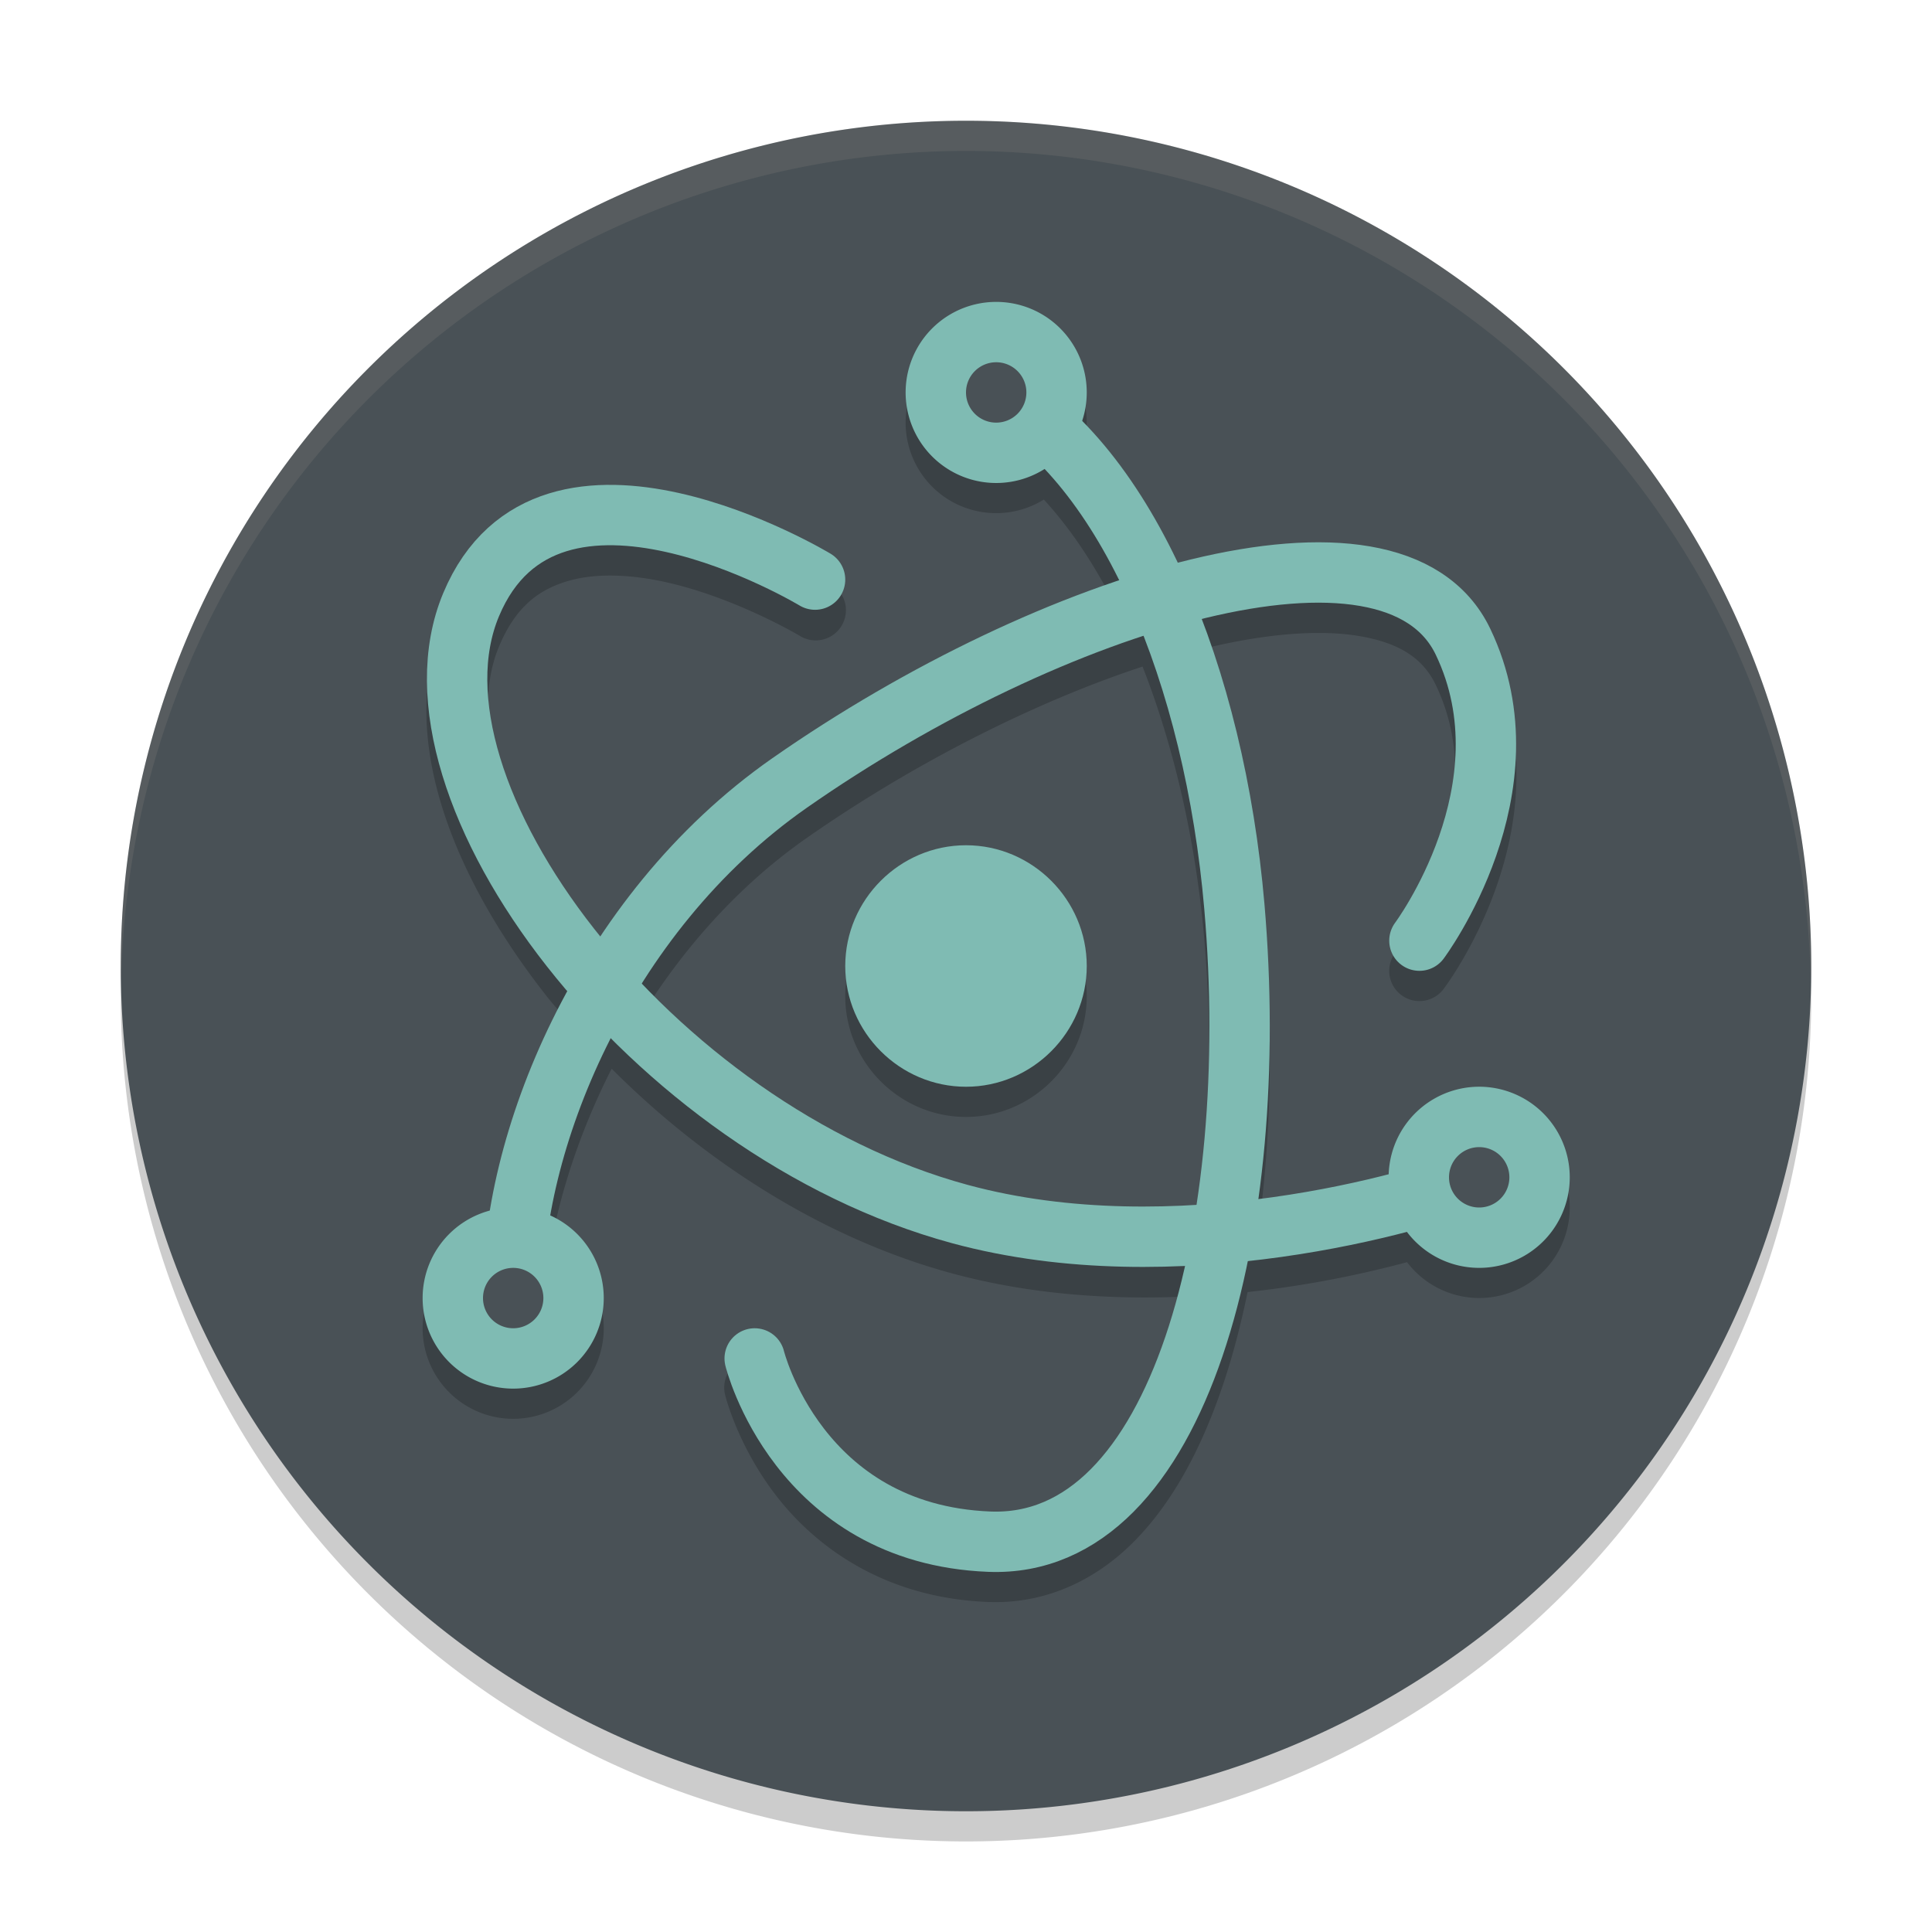 <svg xmlns="http://www.w3.org/2000/svg" width="64" height="64" version="1.1">
 <path style="opacity:0.2" d="M 32,5 A 28,28 0 0 0 4,33 28,28 0 0 0 32,61 28,28 0 0 0 60,33 28,28 0 0 0 32,5 Z"/>
 <path style="fill:#495156" d="M 32,4 A 28,28 0 0 0 4,32 28,28 0 0 0 32,60 28,28 0 0 0 60,32 28,28 0 0 0 32,4 Z"/>
 <path style="opacity:0.2" d="m 33.07,11.002 a 3,3 0 0 0 -0.211,0.002 3,3 0 0 0 -2.457,1.496 3,3 0 0 0 1.098,4.098 3,3 0 0 0 3.078,-0.049 c 0.909,0.986 1.737,2.238 2.457,3.695 -3.756,1.255 -7.814,3.334 -11.453,5.875 -2.336,1.632 -4.227,3.682 -5.701,5.885 -0.063,-0.078 -0.134,-0.153 -0.195,-0.23 -2.966,-3.771 -4.209,-7.843 -3.156,-10.357 0.546,-1.304 1.295,-1.866 2.238,-2.156 0.943,-0.291 2.125,-0.234 3.285,0.023 2.32,0.516 4.43,1.773 4.43,1.773 a 1.001,1.001 0 1 0 1.035,-1.713 c 0,0 -2.298,-1.406 -5.031,-2.014 -0.683,-0.152 -1.402,-0.257 -2.129,-0.27 -0.727,-0.013 -1.46,0.066 -2.178,0.287 -1.435,0.442 -2.754,1.523 -3.496,3.297 -1.524,3.641 0.215,8.276 3.432,12.365 0.211,0.268 0.447,0.527 0.672,0.791 -1.341,2.442 -2.184,4.98 -2.559,7.305 A 3,3 0 0 0 14,44 a 3,3 0 0 0 3,3 3,3 0 0 0 3,-3 3,3 0 0 0 -1.756,-2.727 c 0.331,-1.833 1,-3.868 2.018,-5.871 3.052,3.061 6.98,5.615 11.271,6.779 2.594,0.704 5.245,0.876 7.705,0.771 -0.184,0.817 -0.389,1.606 -0.635,2.328 -0.642,1.889 -1.492,3.405 -2.469,4.387 -0.976,0.982 -2.023,1.454 -3.324,1.402 -2.869,-0.114 -4.494,-1.427 -5.512,-2.742 -1.018,-1.316 -1.328,-2.566 -1.328,-2.566 a 1,1 0 1 0 -1.941,0.477 c 0,0 0.406,1.658 1.688,3.314 1.282,1.657 3.541,3.378 7.014,3.516 1.87,0.074 3.539,-0.7 4.822,-1.99 1.283,-1.29 2.235,-3.071 2.943,-5.154 0.332,-0.976 0.606,-2.026 0.832,-3.123 2.038,-0.219 3.832,-0.602 5.283,-0.99 A 3,3 0 0 0 50.5,42.597 a 3,3 0 0 0 1.098,-4.098 3,3 0 0 0 -2.668,-1.5 A 3,3 0 0 0 47.5,37.402 3,3 0 0 0 46.004,39.875 c -1.197,0.298 -2.678,0.598 -4.312,0.805 0.422,-3.055 0.483,-6.401 0.195,-9.736 -0.289,-3.347 -0.97,-6.603 -2.043,-9.447 0.028,-0.007 0.058,-0.017 0.086,-0.023 2.015,-0.489 3.803,-0.627 5.117,-0.4 1.314,0.227 2.09,0.729 2.516,1.617 2.029,4.236 -1.344,8.871 -1.344,8.871 a 1,1 0 0 0 1.602,1.199 c 0,0 4.171,-5.452 1.545,-10.934 -0.738,-1.541 -2.248,-2.426 -3.979,-2.725 -0.865,-0.149 -1.8,-0.176 -2.793,-0.098 -0.993,0.078 -2.044,0.26 -3.137,0.525 -0.132,0.032 -0.271,0.077 -0.404,0.111 -0.875,-1.846 -1.942,-3.453 -3.201,-4.711 A 3,3 0 0 0 34.5,11.402 3,3 0 0 0 33.07,11.002 Z m 4.779,11.08 c 1.043,2.659 1.764,5.781 2.045,9.033 0.291,3.374 0.192,6.766 -0.266,9.771 -2.446,0.154 -5.091,0.036 -7.572,-0.637 -4.053,-1.099 -7.886,-3.654 -10.771,-6.662 1.38,-2.2 3.191,-4.258 5.441,-5.83 3.544,-2.475 7.55,-4.5 11.123,-5.676 z M 32,29 c -2.196,0 -4,1.804 -4,4 0,2.196 1.804,4 4,4 2.196,0 4,-1.804 4,-4 0,-2.196 -1.804,-4 -4,-4 z"/>
 <path style="fill:none;stroke:#7fbbb3;stroke-width:2;stroke-linecap:round" d="m 47.02,31.16 c 0,0 3.772,-5.044 1.444,-9.902 C 46.136,16.4 34.839,19.873 26.154,25.939 19.902,30.306 16.89,38.004 17,43"/>
 <path style="fill:none;stroke:#7fbbb3;stroke-width:2;stroke-linecap:round" d="m 25,45 c 0,0 1.429,5.818 7.771,6.07 C 39.113,51.322 41.801,40.585 40.89,30.03 40.234,22.432 37.382,15.403 33,13"/>
 <path style="fill:none;stroke:#7fbbb3;stroke-width:2;stroke-linecap:round" d="m 27,19.2 c 0,0 -8.818,-5.325 -11.394,0.831 C 13.03,26.186 21.571,37.443 31.795,40.216 38.932,42.152 46.939,39.84 49,39"/>
 <path style="fill:#7fbbb3" d="m 32,28 c -2.196,0 -4,1.804 -4,4 0,2.196 1.804,4 4,4 2.196,0 4,-1.804 4,-4 0,-2.196 -1.804,-4 -4,-4 z"/>
 <path style="opacity:0.1;fill:#d3c6aa" d="M 32 4 A 28 28 0 0 0 4 32 A 28 28 0 0 0 4.021 32.406 A 28 28 0 0 1 32 5 A 28 28 0 0 1 59.979 32.578 A 28 28 0 0 0 60 32 A 28 28 0 0 0 32 4 z"/>
 <path style="fill:#7fbbb3" d="M 32.859,10.004 A 3,3 0 0 0 30.402,11.5 3,3 0 0 0 31.5,15.598 3,3 0 0 0 35.598,14.5 3,3 0 0 0 34.5,10.402 3,3 0 0 0 32.859,10.004 Z M 48.93,36 A 3,3 0 0 0 47.5,36.402 3,3 0 0 0 46.402,40.5 3,3 0 0 0 50.5,41.598 3,3 0 0 0 51.598,37.5 3,3 0 0 0 48.93,36 Z M 17,40 a 3,3 0 0 0 -3,3 3,3 0 0 0 3,3 3,3 0 0 0 3,-3 3,3 0 0 0 -3,-3 z"/>
 <path style="fill:#495156" d="m 33,12 a 1,1 0 0 0 -1,1 1,1 0 0 0 1,1 1,1 0 0 0 1,-1 1,1 0 0 0 -1,-1 z m 16,26 a 1,1 0 0 0 -1,1 1,1 0 0 0 1,1 1,1 0 0 0 1,-1 1,1 0 0 0 -1,-1 z m -32,4 a 1,1 0 0 0 -1,1 1,1 0 0 0 1,1 1,1 0 0 0 1,-1 1,1 0 0 0 -1,-1 z"/>
</svg>
